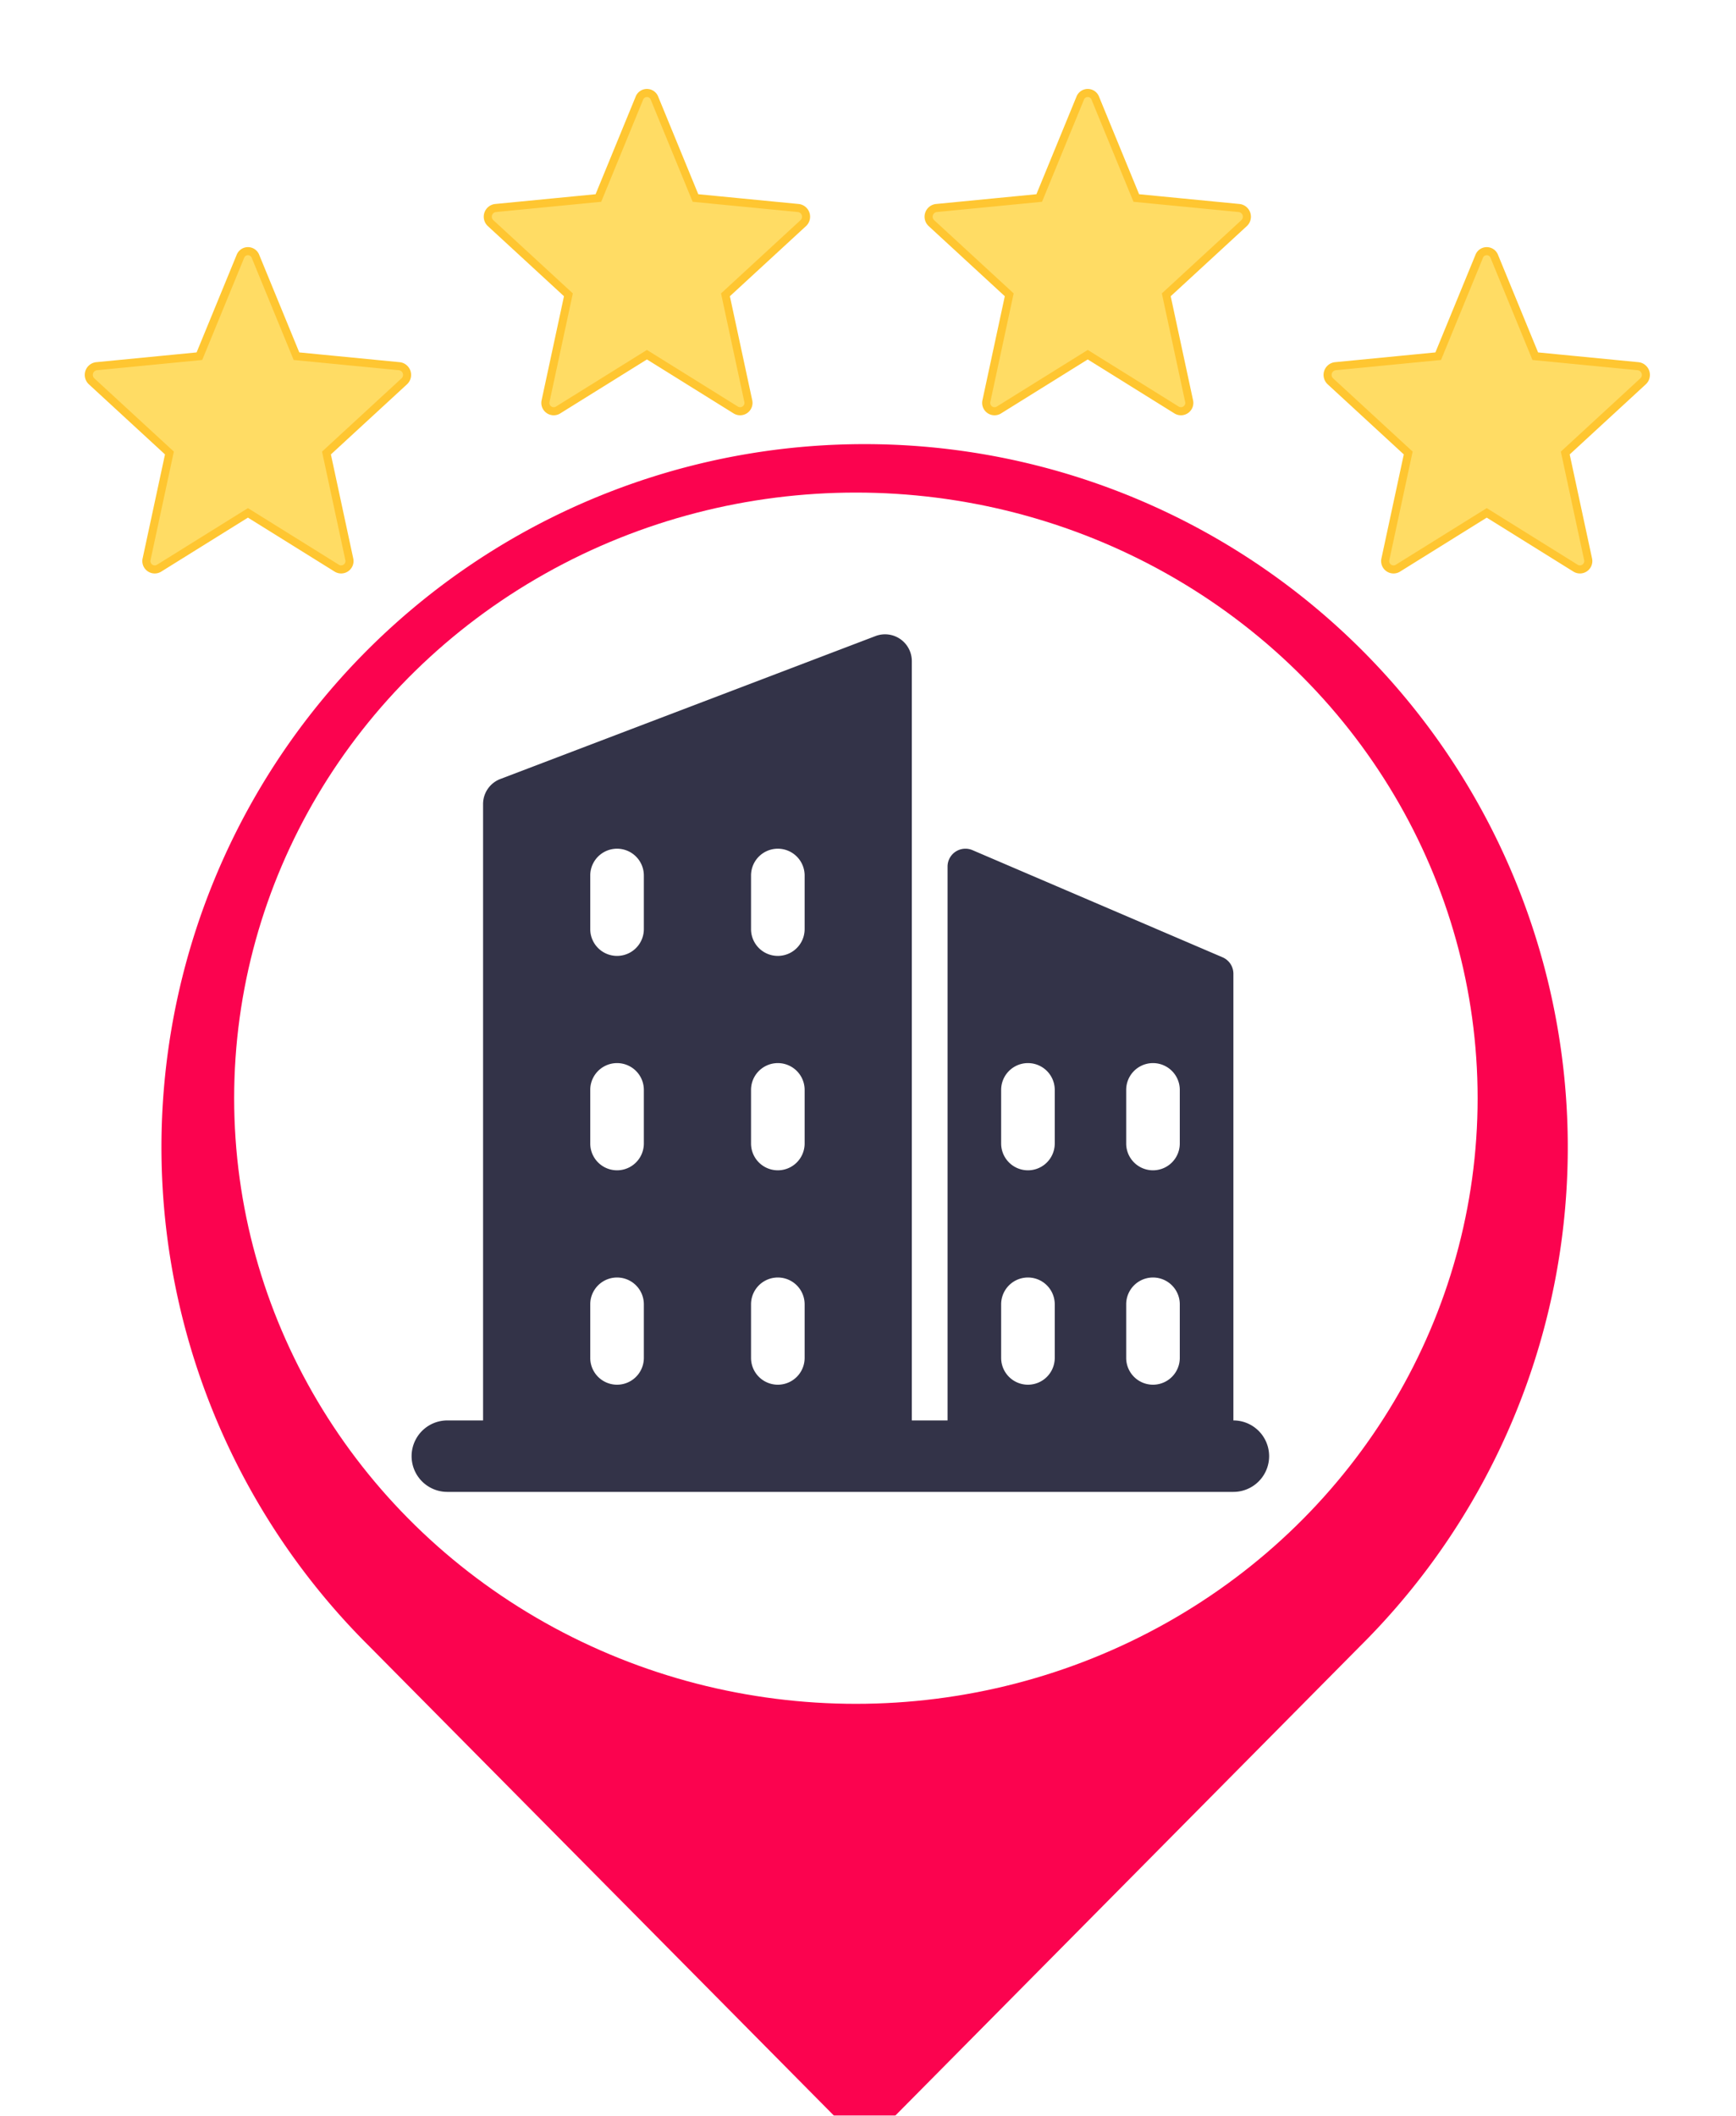 <svg xmlns="http://www.w3.org/2000/svg" xmlns:xlink="http://www.w3.org/1999/xlink" width="215" height="262" viewBox="0 0 215 262">
  <defs>
    <filter id="Path_222" x="11" y="46" width="192.167" height="227" filterUnits="userSpaceOnUse">
      <feOffset dy="3" input="SourceAlpha"/>
      <feGaussianBlur stdDeviation="3" result="blur"/>
      <feFlood flood-opacity="0.161"/>
      <feComposite operator="in" in2="blur"/>
      <feComposite in="SourceGraphic"/>
    </filter>
    <clipPath id="clip-build_pink_4">
      <rect width="215" height="262"/>
    </clipPath>
  </defs>
  <g id="build_pink_4" data-name="build pink 4" clip-path="url(#clip-build_pink_4)">
    <g id="Group_1900" data-name="Group 1900" transform="translate(0 -30)">
      <g id="Office" transform="translate(-228 -300)">
        <g id="pin_1_" data-name="pin (1)" transform="translate(248 382)">
          <g id="Group_24" data-name="Group 24">
            <g transform="matrix(1, 0, 0, 1, -20, -52)" filter="url(#Path_222)">
              <path id="Path_222-2" data-name="Path 222" d="M129.75,0A87.068,87.068,0,0,0,68.4,148.866l58.254,58.841a4.352,4.352,0,0,0,6.191,0L191.074,148.9A87.072,87.072,0,0,0,129.75,0Zm0,121.917a34.833,34.833,0,1,1,34.833-34.834A34.87,34.87,0,0,1,129.75,121.917Z" transform="translate(-22.67 52)" fill="#fb034f"/>
            </g>
          </g>
        </g>
        <ellipse id="Ellipse_5" data-name="Ellipse 5" cx="77" cy="75" rx="77" ry="75" transform="translate(257 391)" fill="#fff"/>
        <path id="workplace" d="M101.777,97.353V42.039A2.215,2.215,0,0,0,100.436,40L69.461,26.729a2.213,2.213,0,0,0-3.084,2.036V97.353H61.951V3.32a3.316,3.316,0,0,0-4.5-3.1l-46.463,17.7a3.32,3.32,0,0,0-2.137,3.1V97.353H4.425a4.425,4.425,0,0,0,0,8.85h97.352a4.425,4.425,0,0,0,0-8.85ZM88.5,56.421a3.319,3.319,0,1,1,6.638,0v6.638a3.319,3.319,0,1,1-6.638,0Zm0,26.551a3.319,3.319,0,1,1,6.638,0v6.638a3.319,3.319,0,1,1-6.638,0ZM73.014,56.421a3.319,3.319,0,1,1,6.638,0v6.638a3.319,3.319,0,1,1-6.638,0Zm0,26.551a3.319,3.319,0,1,1,6.638,0v6.638a3.319,3.319,0,1,1-6.638,0ZM42.038,29.87a3.319,3.319,0,1,1,6.638,0v6.638a3.319,3.319,0,0,1-6.638,0Zm0,26.551a3.319,3.319,0,0,1,6.638,0v6.638a3.319,3.319,0,0,1-6.638,0Zm0,26.551a3.319,3.319,0,1,1,6.638,0v6.638a3.319,3.319,0,1,1-6.638,0ZM22.125,29.87a3.319,3.319,0,1,1,6.638,0v6.638a3.319,3.319,0,0,1-6.638,0Zm0,26.551a3.319,3.319,0,0,1,6.638,0v6.638a3.319,3.319,0,0,1-6.638,0Zm0,26.551a3.319,3.319,0,1,1,6.638,0v6.638a3.319,3.319,0,1,1-6.638,0Z" transform="translate(278.976 408.551)" fill="#333348"/>
      </g>
      <g id="Group_1899" data-name="Group 1899" transform="translate(-131.476 -322.829)">
        <path id="Path_443" data-name="Path 443" d="M46,33.275,33.236,32.033,28.164,19.684a1,1,0,0,0-1.879,0L21.214,32.033,8.448,33.275a1.085,1.085,0,0,0-.581,1.874L17.5,44.022,14.68,57.139A1.035,1.035,0,0,0,16.2,58.3l11.024-6.864L38.249,58.3a1.035,1.035,0,0,0,1.52-1.158L36.95,44.023l9.632-8.874A1.085,1.085,0,0,0,46,33.275Z" transform="translate(238.967 345.317)" fill="#ffdc64" stroke="#ffc631" stroke-width="1"/>
        <path id="Path_444" data-name="Path 444" d="M46,33.275,33.236,32.033,28.164,19.684a1,1,0,0,0-1.879,0L21.214,32.033,8.448,33.275a1.085,1.085,0,0,0-.581,1.874L17.5,44.022,14.68,57.139A1.035,1.035,0,0,0,16.2,58.3l11.024-6.864L38.249,58.3a1.035,1.035,0,0,0,1.52-1.158L36.95,44.023l9.632-8.874A1.085,1.085,0,0,0,46,33.275Z" transform="translate(184.372 345.317)" fill="#ffdc64" stroke="#ffc631" stroke-width="1"/>
        <path id="Path_445" data-name="Path 445" d="M46,33.275,33.236,32.033,28.164,19.684a1,1,0,0,0-1.879,0L21.214,32.033,8.448,33.275a1.085,1.085,0,0,0-.581,1.874L17.5,44.022,14.68,57.139A1.035,1.035,0,0,0,16.2,58.3l11.024-6.864L38.249,58.3a1.035,1.035,0,0,0,1.52-1.158L36.95,44.023l9.632-8.874A1.085,1.085,0,0,0,46,33.275Z" transform="translate(134.958 364.907)" fill="#ffdc64" stroke="#ffc631" stroke-width="1"/>
        <path id="Path_446" data-name="Path 446" d="M46,33.275,33.236,32.033,28.164,19.684a1,1,0,0,0-1.879,0L21.214,32.033,8.448,33.275a1.085,1.085,0,0,0-.581,1.874L17.5,44.022,14.68,57.139A1.035,1.035,0,0,0,16.2,58.3l11.024-6.864L38.249,58.3a1.035,1.035,0,0,0,1.52-1.158L36.95,44.023l9.632-8.874A1.085,1.085,0,0,0,46,33.275Z" transform="translate(288.381 364.907)" fill="#ffdc64" stroke="#ffc631" stroke-width="1"/>
      </g>
    </g>
  </g>
</svg>
